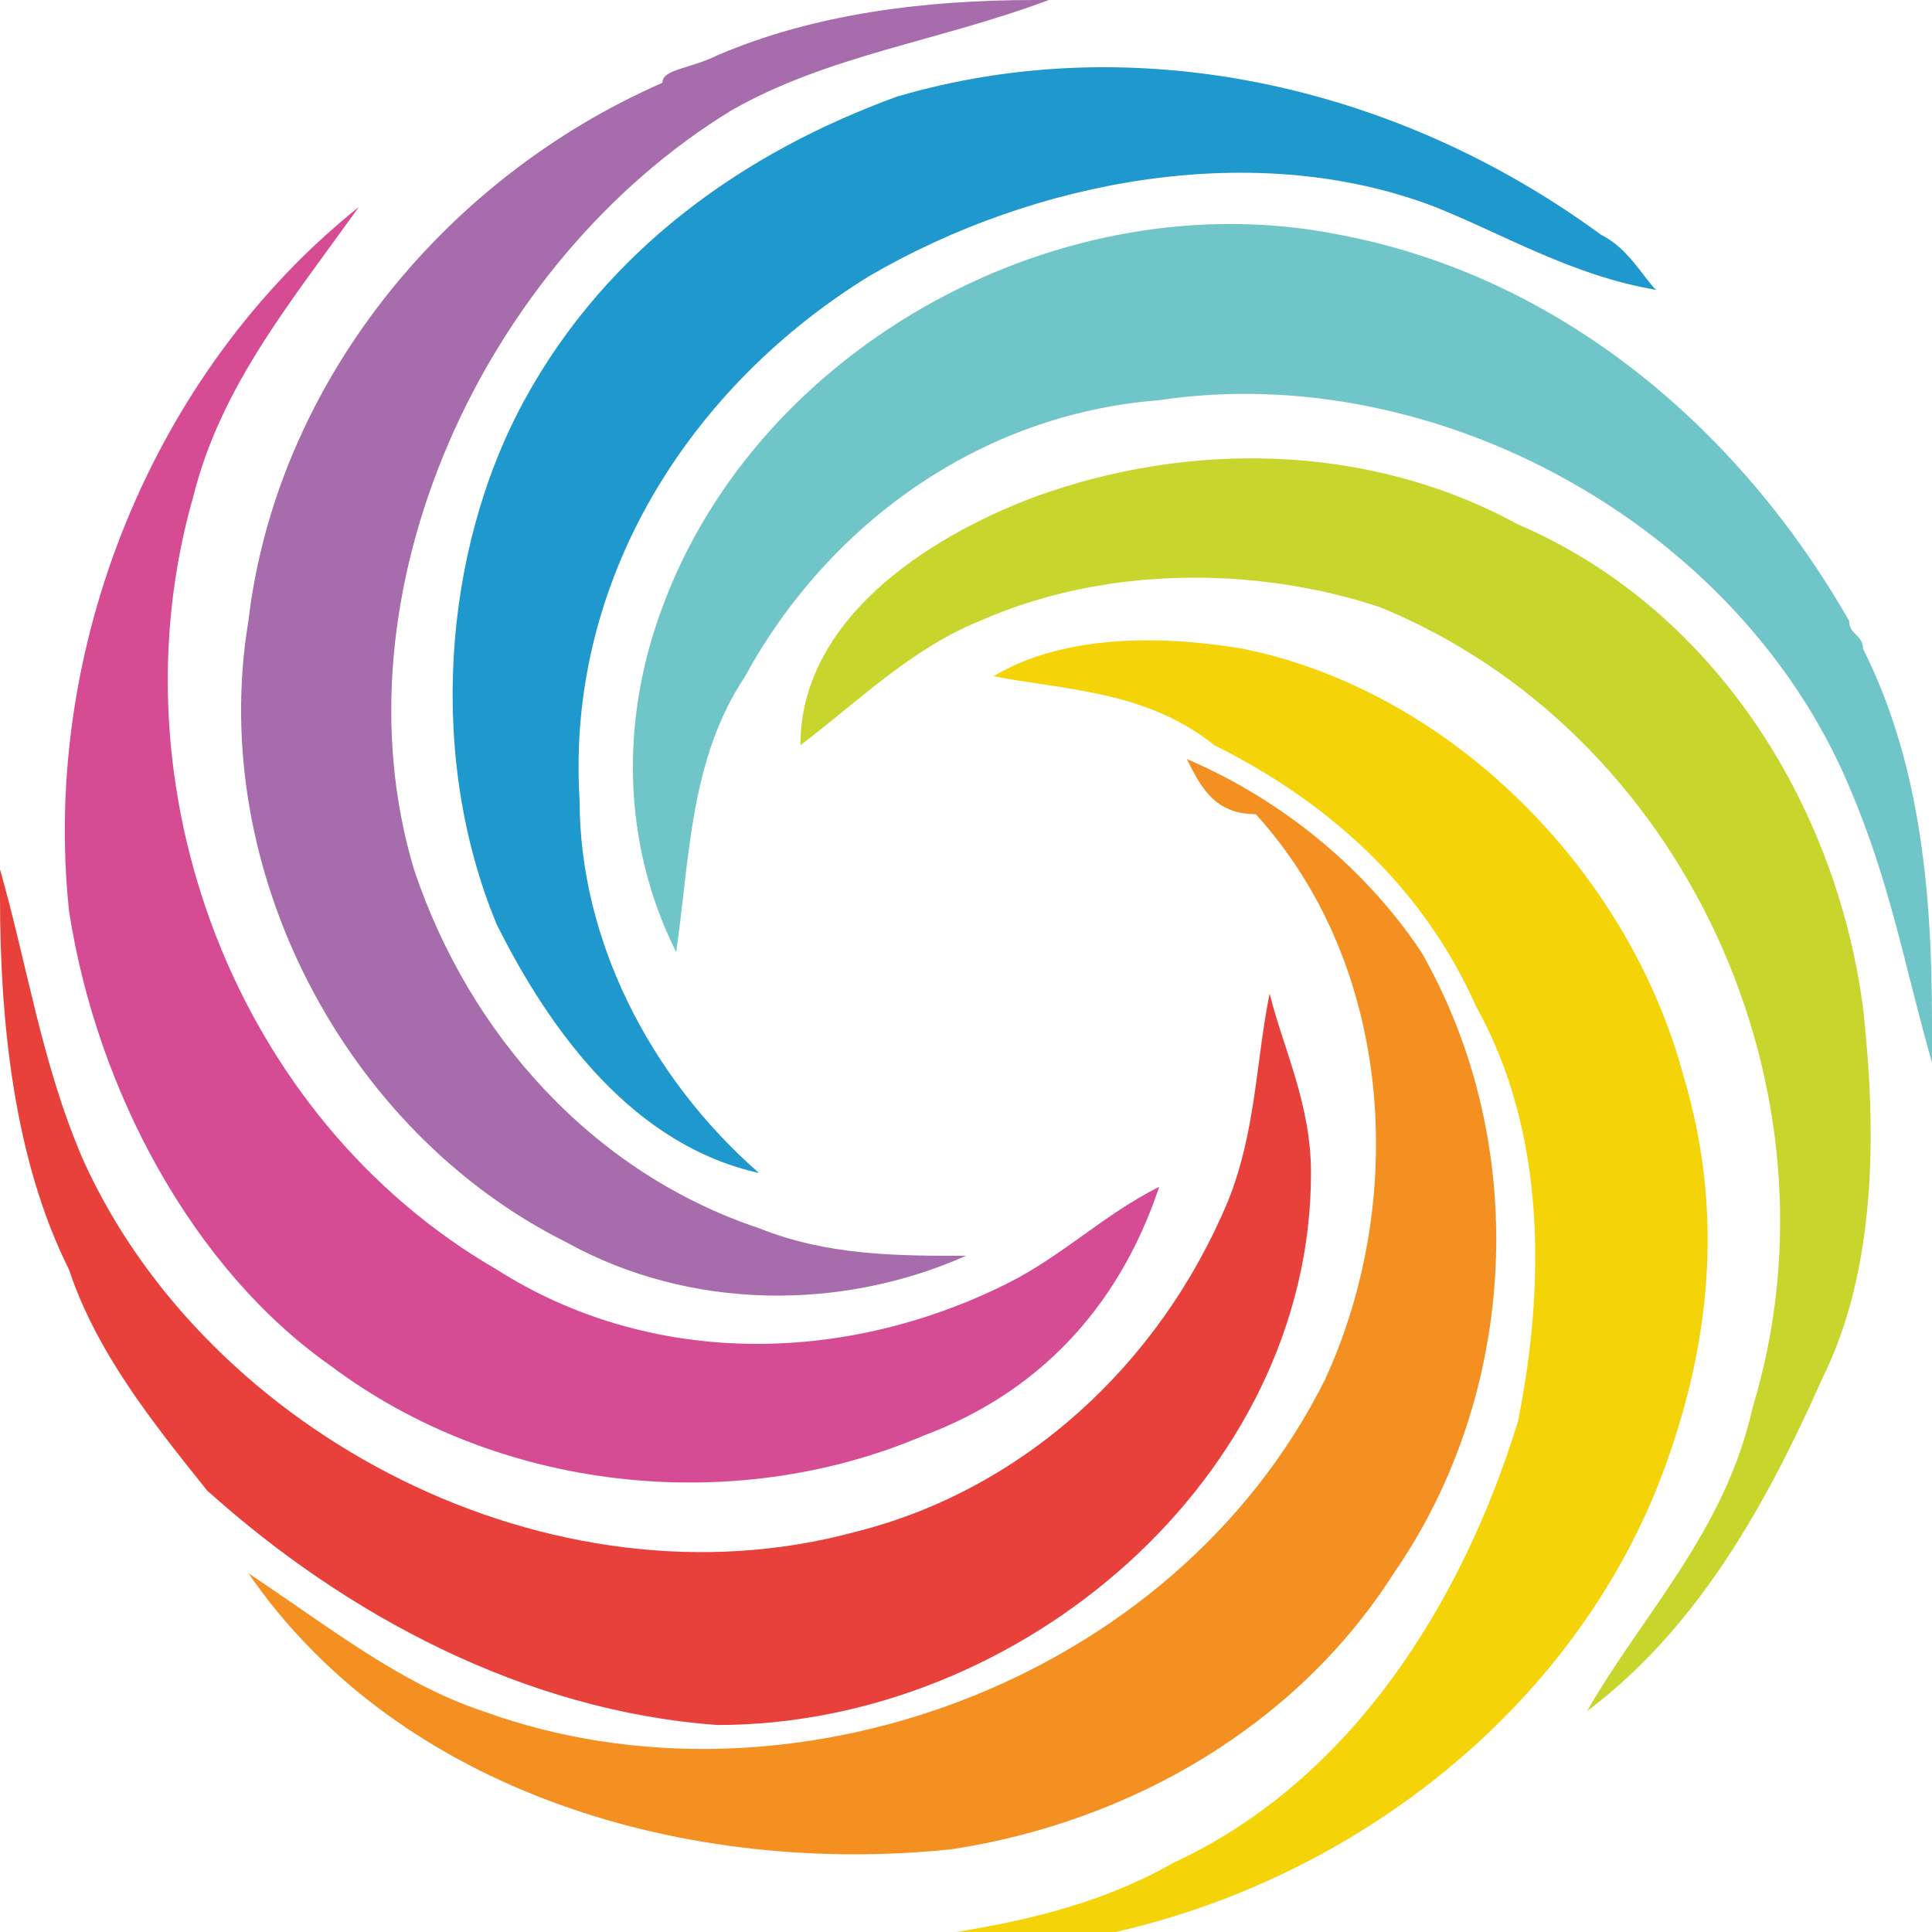 <?xml version="1.0" encoding="utf-8"?>
<!-- Generator: Adobe Illustrator 19.0.0, SVG Export Plug-In . SVG Version: 6.00 Build 0)  -->
<svg version="1.1" id="Layer_1" xmlns="http://www.w3.org/2000/svg" xmlns:xlink="http://www.w3.org/1999/xlink" x="0px" y="0px"
	 viewBox="-3.5 5.5 14 14" style="enable-background:new -3.5 5.5 14 14;" xml:space="preserve">
<style type="text/css">
	.st0{fill:#A76CAB;}
	.st1{fill:#1F98CE;}
	.st2{fill:#D64C94;}
	.st3{fill:#70C5C8;}
	.st4{fill:#C8D52D;}
	.st5{fill:#F4D408;}
	.st6{fill:#F39021;}
	.st7{fill:#E8403A;}
</style>
<g id="colored">
	<g id="XMLID_1216_">
		<path id="XMLID_1217_" class="st0" d="M4,5.5h0.1C3.3,5.8,2.5,5.9,1.8,6.3C0,7.4-1.1,9.8-0.5,11.8C-0.1,13,0.8,14,2,14.4
			c0.5,0.2,1,0.2,1.5,0.2c-0.9,0.4-2,0.4-2.9-0.1c-1.6-0.8-2.6-2.7-2.3-4.5c0.2-1.7,1.4-3.2,3-3.9C1.3,6,1.5,6,1.7,5.9
			C2.4,5.6,3.2,5.5,4,5.5z"/>
	</g>
	<g id="XMLID_1214_">
		<path id="XMLID_1215_" class="st1" d="M3,6.2c1.7-0.5,3.6-0.1,5.1,1c0.2,0.1,0.3,0.3,0.4,0.4C7.9,7.5,7.4,7.2,6.9,7
			C5.6,6.5,4,6.8,2.8,7.5c-1.3,0.8-2.2,2.2-2.1,3.8c0,1,0.5,2,1.3,2.7c-0.9-0.2-1.5-1-1.9-1.8C-0.4,11-0.3,9.5,0.3,8.4
			C0.9,7.3,1.9,6.6,3,6.2z"/>
	</g>
	<g id="XMLID_1212_">
		<path id="XMLID_1213_" class="st2" d="M-3,12.1c-0.2-1.9,0.6-3.9,2.1-5.1c-0.5,0.7-1,1.3-1.2,2.1c-0.6,2.1,0.3,4.5,2.2,5.6
			c1.1,0.7,2.5,0.7,3.7,0.1c0.4-0.2,0.7-0.5,1.1-0.7C4.6,15,4,15.6,3.2,15.9c-1.4,0.6-3.1,0.4-4.3-0.5C-2.1,14.7-2.8,13.4-3,12.1z"
			/>
	</g>
	<g id="XMLID_1210_">
		<path id="XMLID_1211_" class="st3" d="M1.3,9.9C2,8,4.2,6.8,6.2,7.2c1.6,0.3,2.9,1.4,3.7,2.8c0,0.1,0.1,0.1,0.1,0.2
			c0.4,0.8,0.5,1.7,0.5,2.7v0.3c-0.2-0.7-0.3-1.3-0.6-2c-0.8-1.9-3-3.1-5-2.8c-1.3,0.1-2.4,0.9-3,2c-0.4,0.6-0.4,1.3-0.5,2
			C1,11.6,1,10.7,1.3,9.9z"/>
	</g>
	<g id="XMLID_1208_">
		<path id="XMLID_1209_" class="st4" d="M4,9.1c1.1-0.4,2.4-0.4,3.5,0.2c1.4,0.6,2.3,2,2.5,3.5c0.1,0.9,0.1,1.9-0.3,2.7
			c-0.4,0.9-0.9,1.8-1.7,2.4c0.4-0.7,1-1.3,1.2-2.2c0.7-2.3-0.5-4.9-2.7-5.8c-0.9-0.3-2-0.3-2.9,0.1c-0.5,0.2-0.9,0.6-1.3,0.9
			C2.3,10,3.2,9.4,4,9.1z"/>
	</g>
	<g id="XMLID_1206_">
		<path id="XMLID_1207_" class="st5" d="M3.7,10.4c0.5-0.3,1.2-0.3,1.8-0.2c1.5,0.3,2.8,1.6,3.2,3.1c0.3,1,0.2,2-0.2,3
			c-0.9,2.2-3.4,3.6-5.8,3.3c0.8-0.1,1.6-0.2,2.3-0.6c1.3-0.6,2.1-1.9,2.5-3.2c0.2-1,0.2-2.1-0.3-3c-0.4-0.9-1.1-1.5-1.9-1.9
			C4.8,10.5,4.2,10.5,3.7,10.4z"/>
	</g>
	<g id="XMLID_1204_">
		<path id="XMLID_1205_" class="st6" d="M5.1,11c0.7,0.3,1.3,0.8,1.7,1.4c0.8,1.4,0.7,3.2-0.2,4.5c-0.7,1.1-1.9,1.8-3.2,2
			c-1.9,0.2-4-0.4-5.1-2c0.6,0.4,1.1,0.8,1.7,1c2.2,0.8,5-0.2,6.1-2.4c0.6-1.3,0.5-3-0.5-4.1C5.3,11.4,5.2,11.2,5.1,11z"/>
	</g>
	<g id="XMLID_1202_">
		<path id="XMLID_1203_" class="st7" d="M-3.5,11.8c0.2,0.7,0.3,1.4,0.6,2.1c0.9,2,3.4,3.3,5.6,2.7c1.2-0.3,2.2-1.2,2.7-2.4
			c0.2-0.5,0.2-1,0.3-1.5c0.1,0.4,0.3,0.8,0.3,1.3c0,2.2-2.1,4-4.3,4C0.3,17.9-1,17.2-2,16.3c-0.4-0.5-0.8-1-1-1.6
			c-0.4-0.8-0.5-1.8-0.5-2.7V11.8z"/>
	</g>
</g>
</svg>
